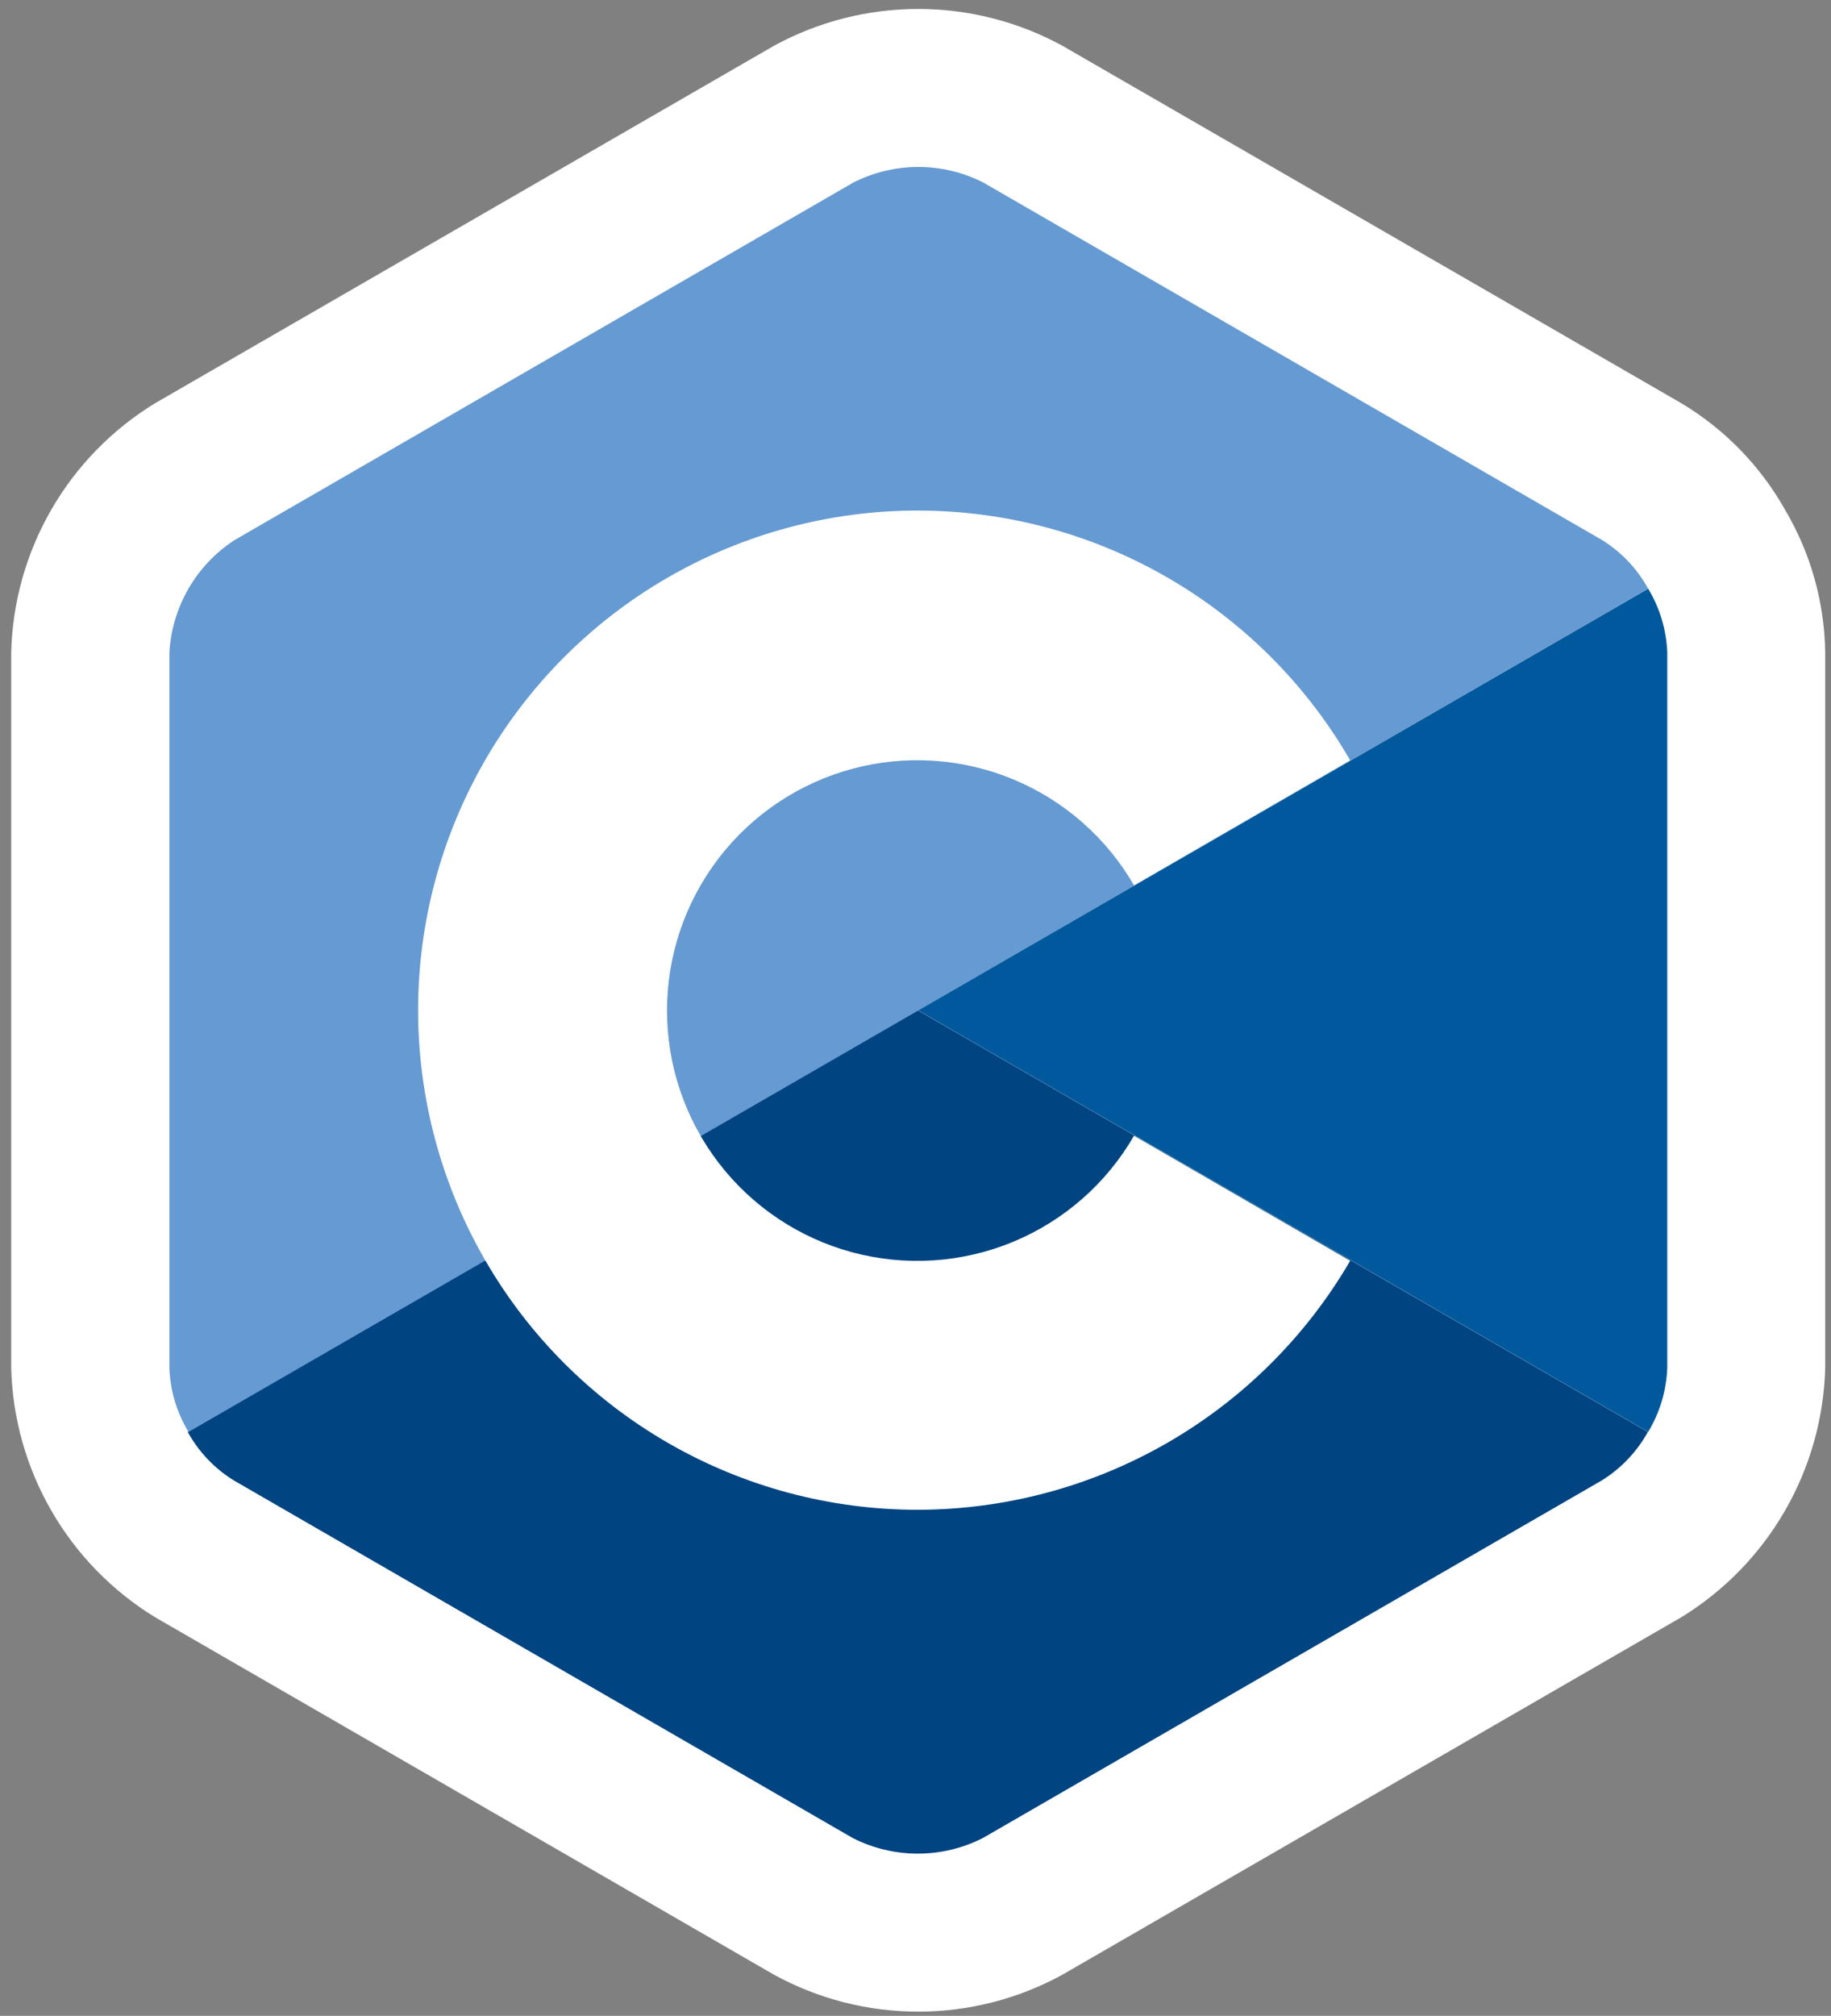 <svg width="139" height="153" viewBox="0 0 139 153" fill="none" xmlns="http://www.w3.org/2000/svg">
<rect x="0" y="0" width="139" height="153" fill="#808080" stroke="none"/>
<path d="M135.5 38.67C133.622 35.342 130.91 32.561 127.63 30.6L80.63 3.46C77.277 1.636 73.522 0.68 69.705 0.68C65.888 0.68 62.133 1.636 58.78 3.46L11.78 30.6C8.52 32.589 5.811 35.364 3.901 38.671C1.991 41.978 0.942 45.712 0.85 49.53V103.82C0.947 107.637 1.998 111.369 3.907 114.675C5.816 117.982 8.523 120.758 11.78 122.75L58.78 149.89C62.13 151.721 65.887 152.681 69.705 152.681C73.523 152.681 77.28 151.721 80.63 149.89L127.63 122.75C130.885 120.755 133.589 117.979 135.498 114.673C137.407 111.367 138.459 107.636 138.56 103.82V49.53C138.507 45.705 137.452 41.96 135.5 38.67Z" fill="white"/>
<path d="M125.12 108.68C126.007 107.209 126.506 105.537 126.57 103.82V49.53C126.507 47.816 126.008 46.147 125.12 44.68L69.69 76.68L125.12 108.68Z" fill="#00599C"/>
<path d="M74.62 139.5L121.62 112.35C123.072 111.442 124.27 110.179 125.1 108.68L69.67 76.68L14.25 108.68C15.076 110.181 16.275 111.445 17.73 112.35L64.73 139.5C66.261 140.281 67.956 140.688 69.675 140.688C71.394 140.688 73.088 140.281 74.62 139.5V139.5Z" fill="#004482"/>
<path d="M125.12 44.68C124.293 43.176 123.095 41.91 121.64 41L74.64 13.85C73.114 13.076 71.426 12.673 69.715 12.673C68.004 12.673 66.316 13.076 64.79 13.85L17.79 41C16.357 41.936 15.165 43.196 14.308 44.677C13.452 46.159 12.956 47.821 12.86 49.53V103.82C12.918 105.538 13.417 107.212 14.31 108.68L69.73 76.68L125.12 44.68Z" fill="#659AD2"/>
<path d="M69.69 114.59C63.032 114.595 56.491 112.848 50.723 109.523C44.955 106.198 40.164 101.413 36.832 95.649C33.5 89.886 31.744 83.346 31.74 76.689C31.737 70.031 33.487 63.49 36.813 57.723C40.14 51.956 44.926 47.166 50.691 43.836C56.455 40.505 62.995 38.751 69.653 38.75C76.311 38.749 82.851 40.5 88.617 43.828C94.383 47.157 99.171 51.944 102.5 57.71L86.09 67.2C83.999 63.578 80.771 60.747 76.906 59.146C73.042 57.546 68.758 57.265 64.718 58.347C60.678 59.43 57.108 61.815 54.562 65.133C52.016 68.452 50.636 72.517 50.636 76.7C50.636 80.882 52.016 84.948 54.562 88.266C57.108 91.585 60.678 93.97 64.718 95.053C68.758 96.135 73.042 95.854 76.906 94.254C80.771 92.653 83.999 89.822 86.09 86.2L102.5 95.69C99.157 101.43 94.369 106.195 88.613 109.511C82.857 112.827 76.333 114.578 69.69 114.59V114.59Z" fill="white"/>
</svg>
